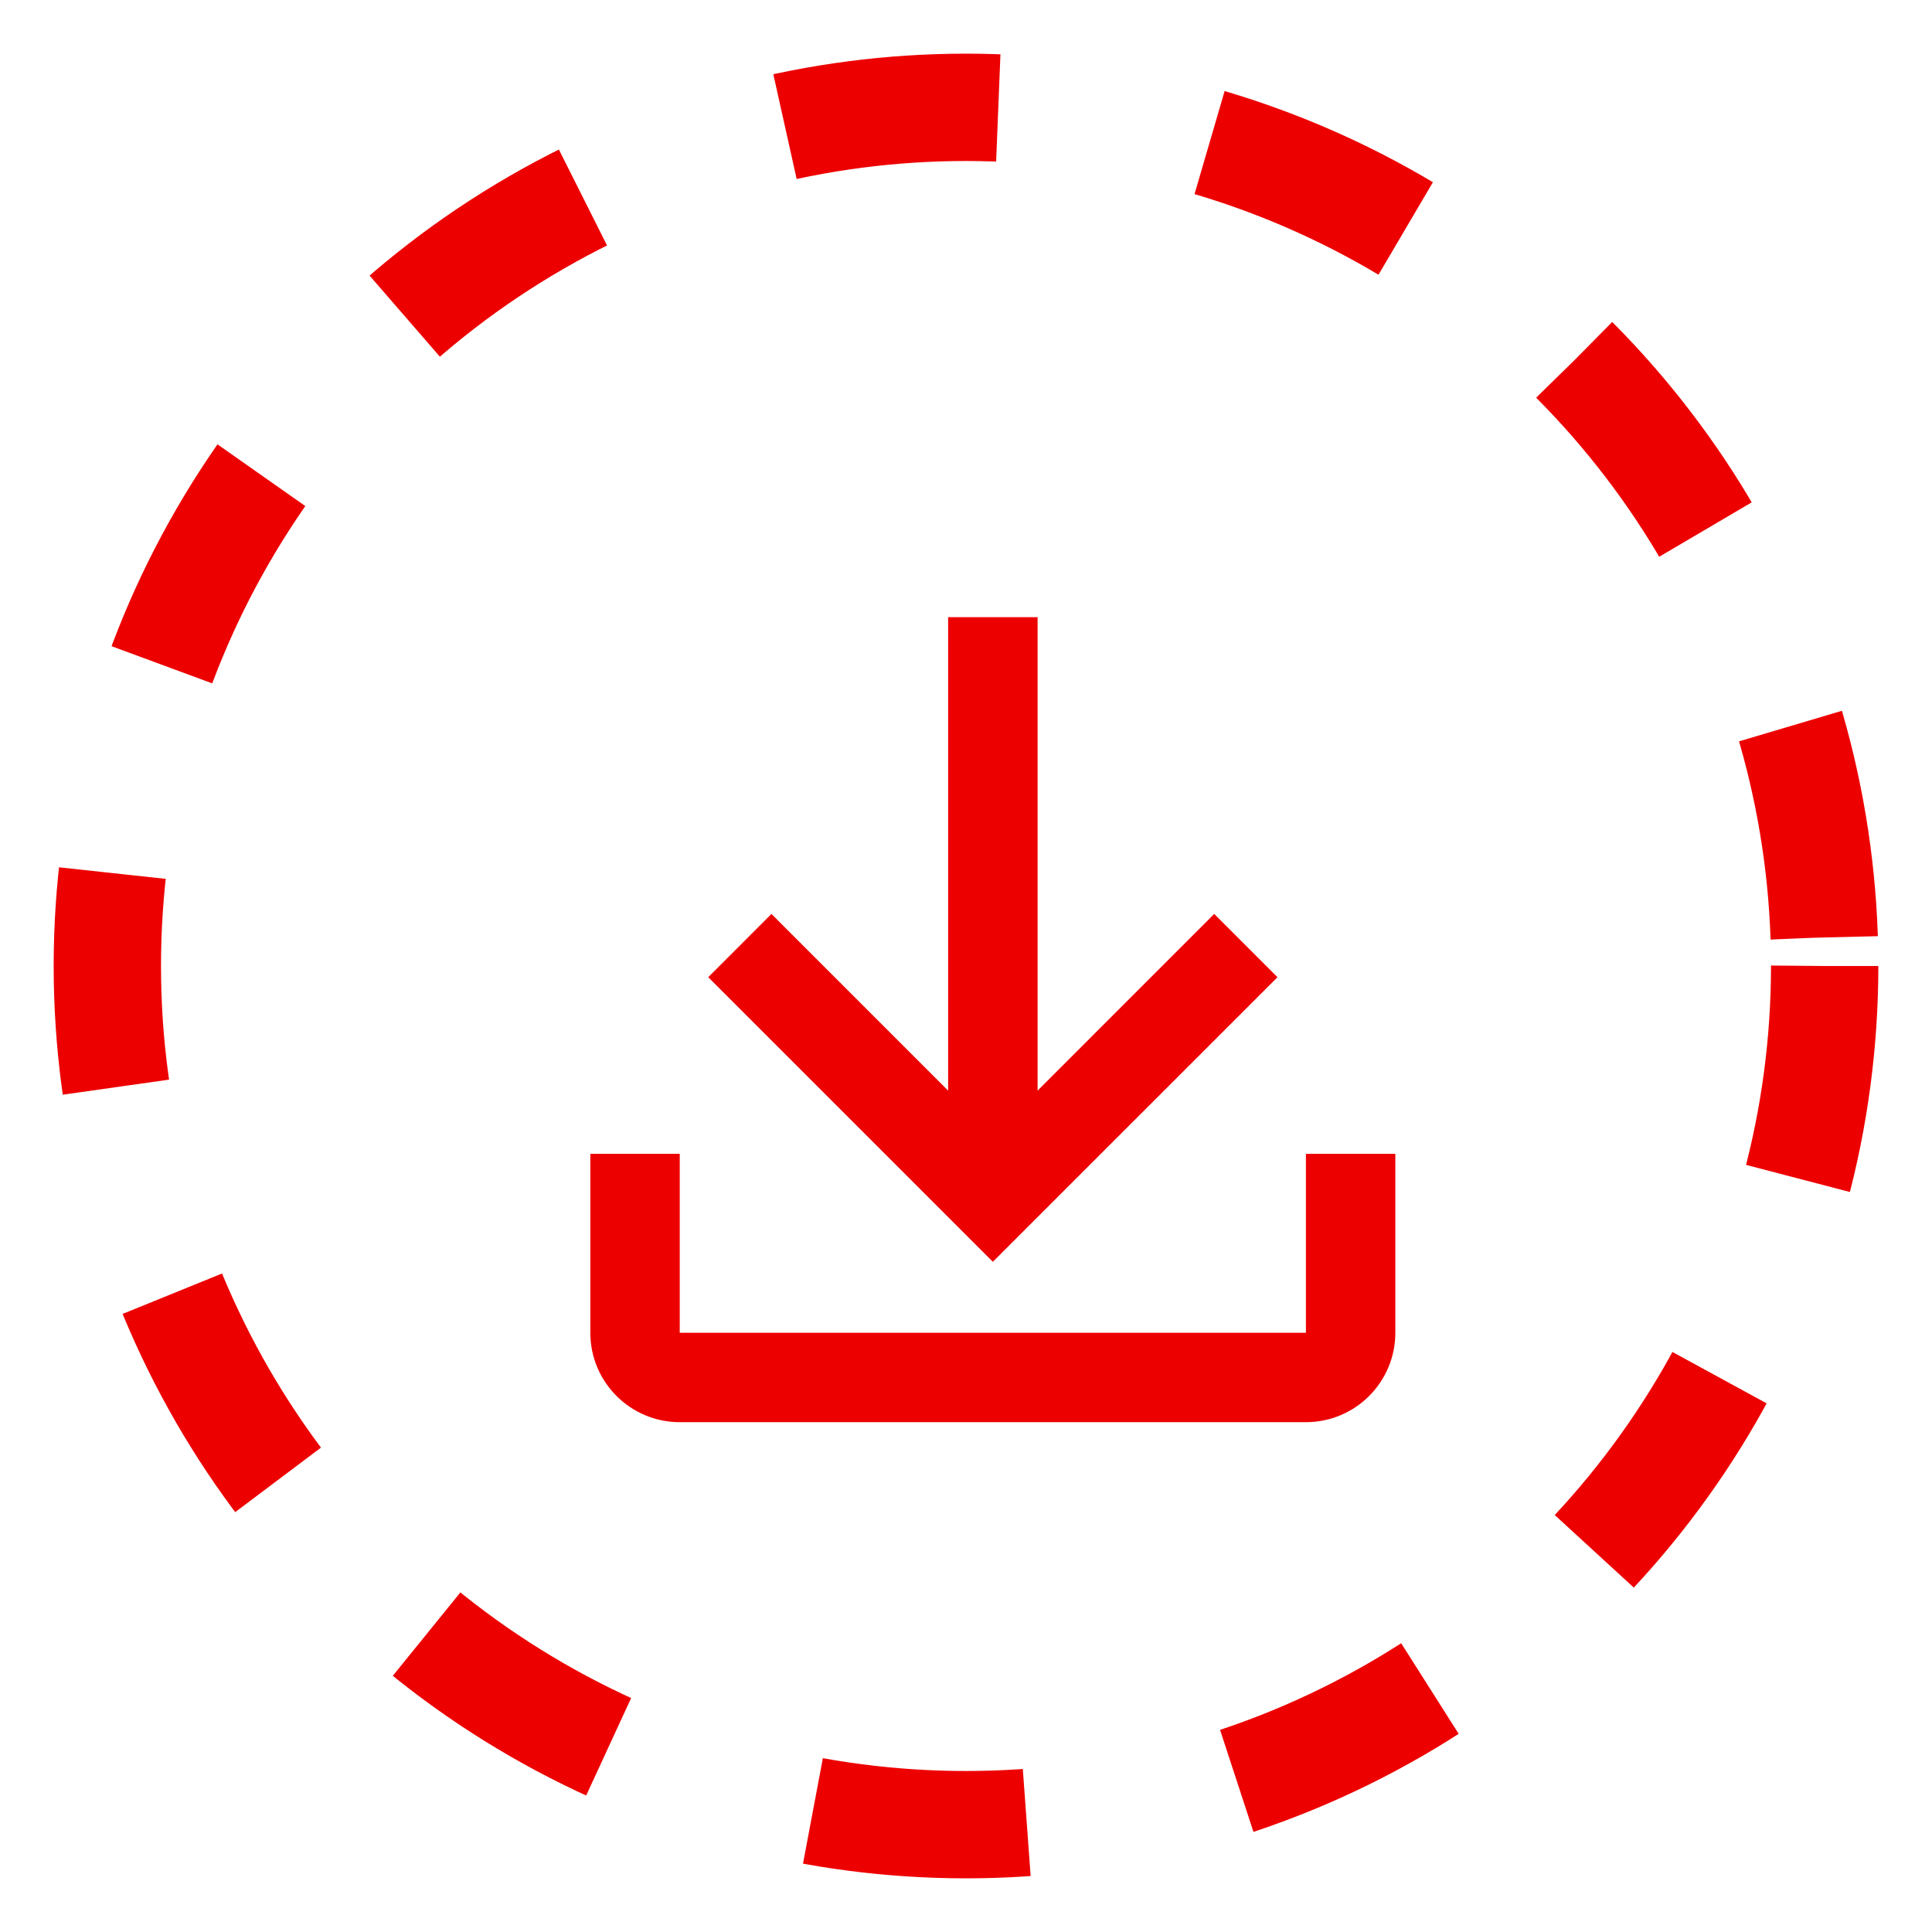 <svg width="36" height="36" viewBox="0 0 36 36" fill="none" xmlns="http://www.w3.org/2000/svg">
    <circle cx="18" cy="18" r="16" stroke="#ED0000" stroke-width="2" stroke-dasharray="4 4" />
    <g clip-path="url(#clip0_8256_19056)">
        <path
            d="M19.334 20.322L22.625 17.03L23.804 18.209L18.5 23.512L13.197 18.209L14.375 17.03L17.667 20.322V11.5H19.334L19.334 20.322Z"
            fill="#ED0000" />
        <path
            d="M11 24.834V21.5H12.666V24.834H24.334V21.5H26V24.834C26 25.754 25.254 26.5 24.334 26.5H12.666C11.746 26.5 11 25.754 11 24.834Z"
            fill="#ED0000" />
    </g>
    <defs>
        <clipPath id="clip0_8256_19056">
            <rect width="26" height="26" fill="white" transform="translate(5 5)" />
        </clipPath>
    </defs>
</svg>